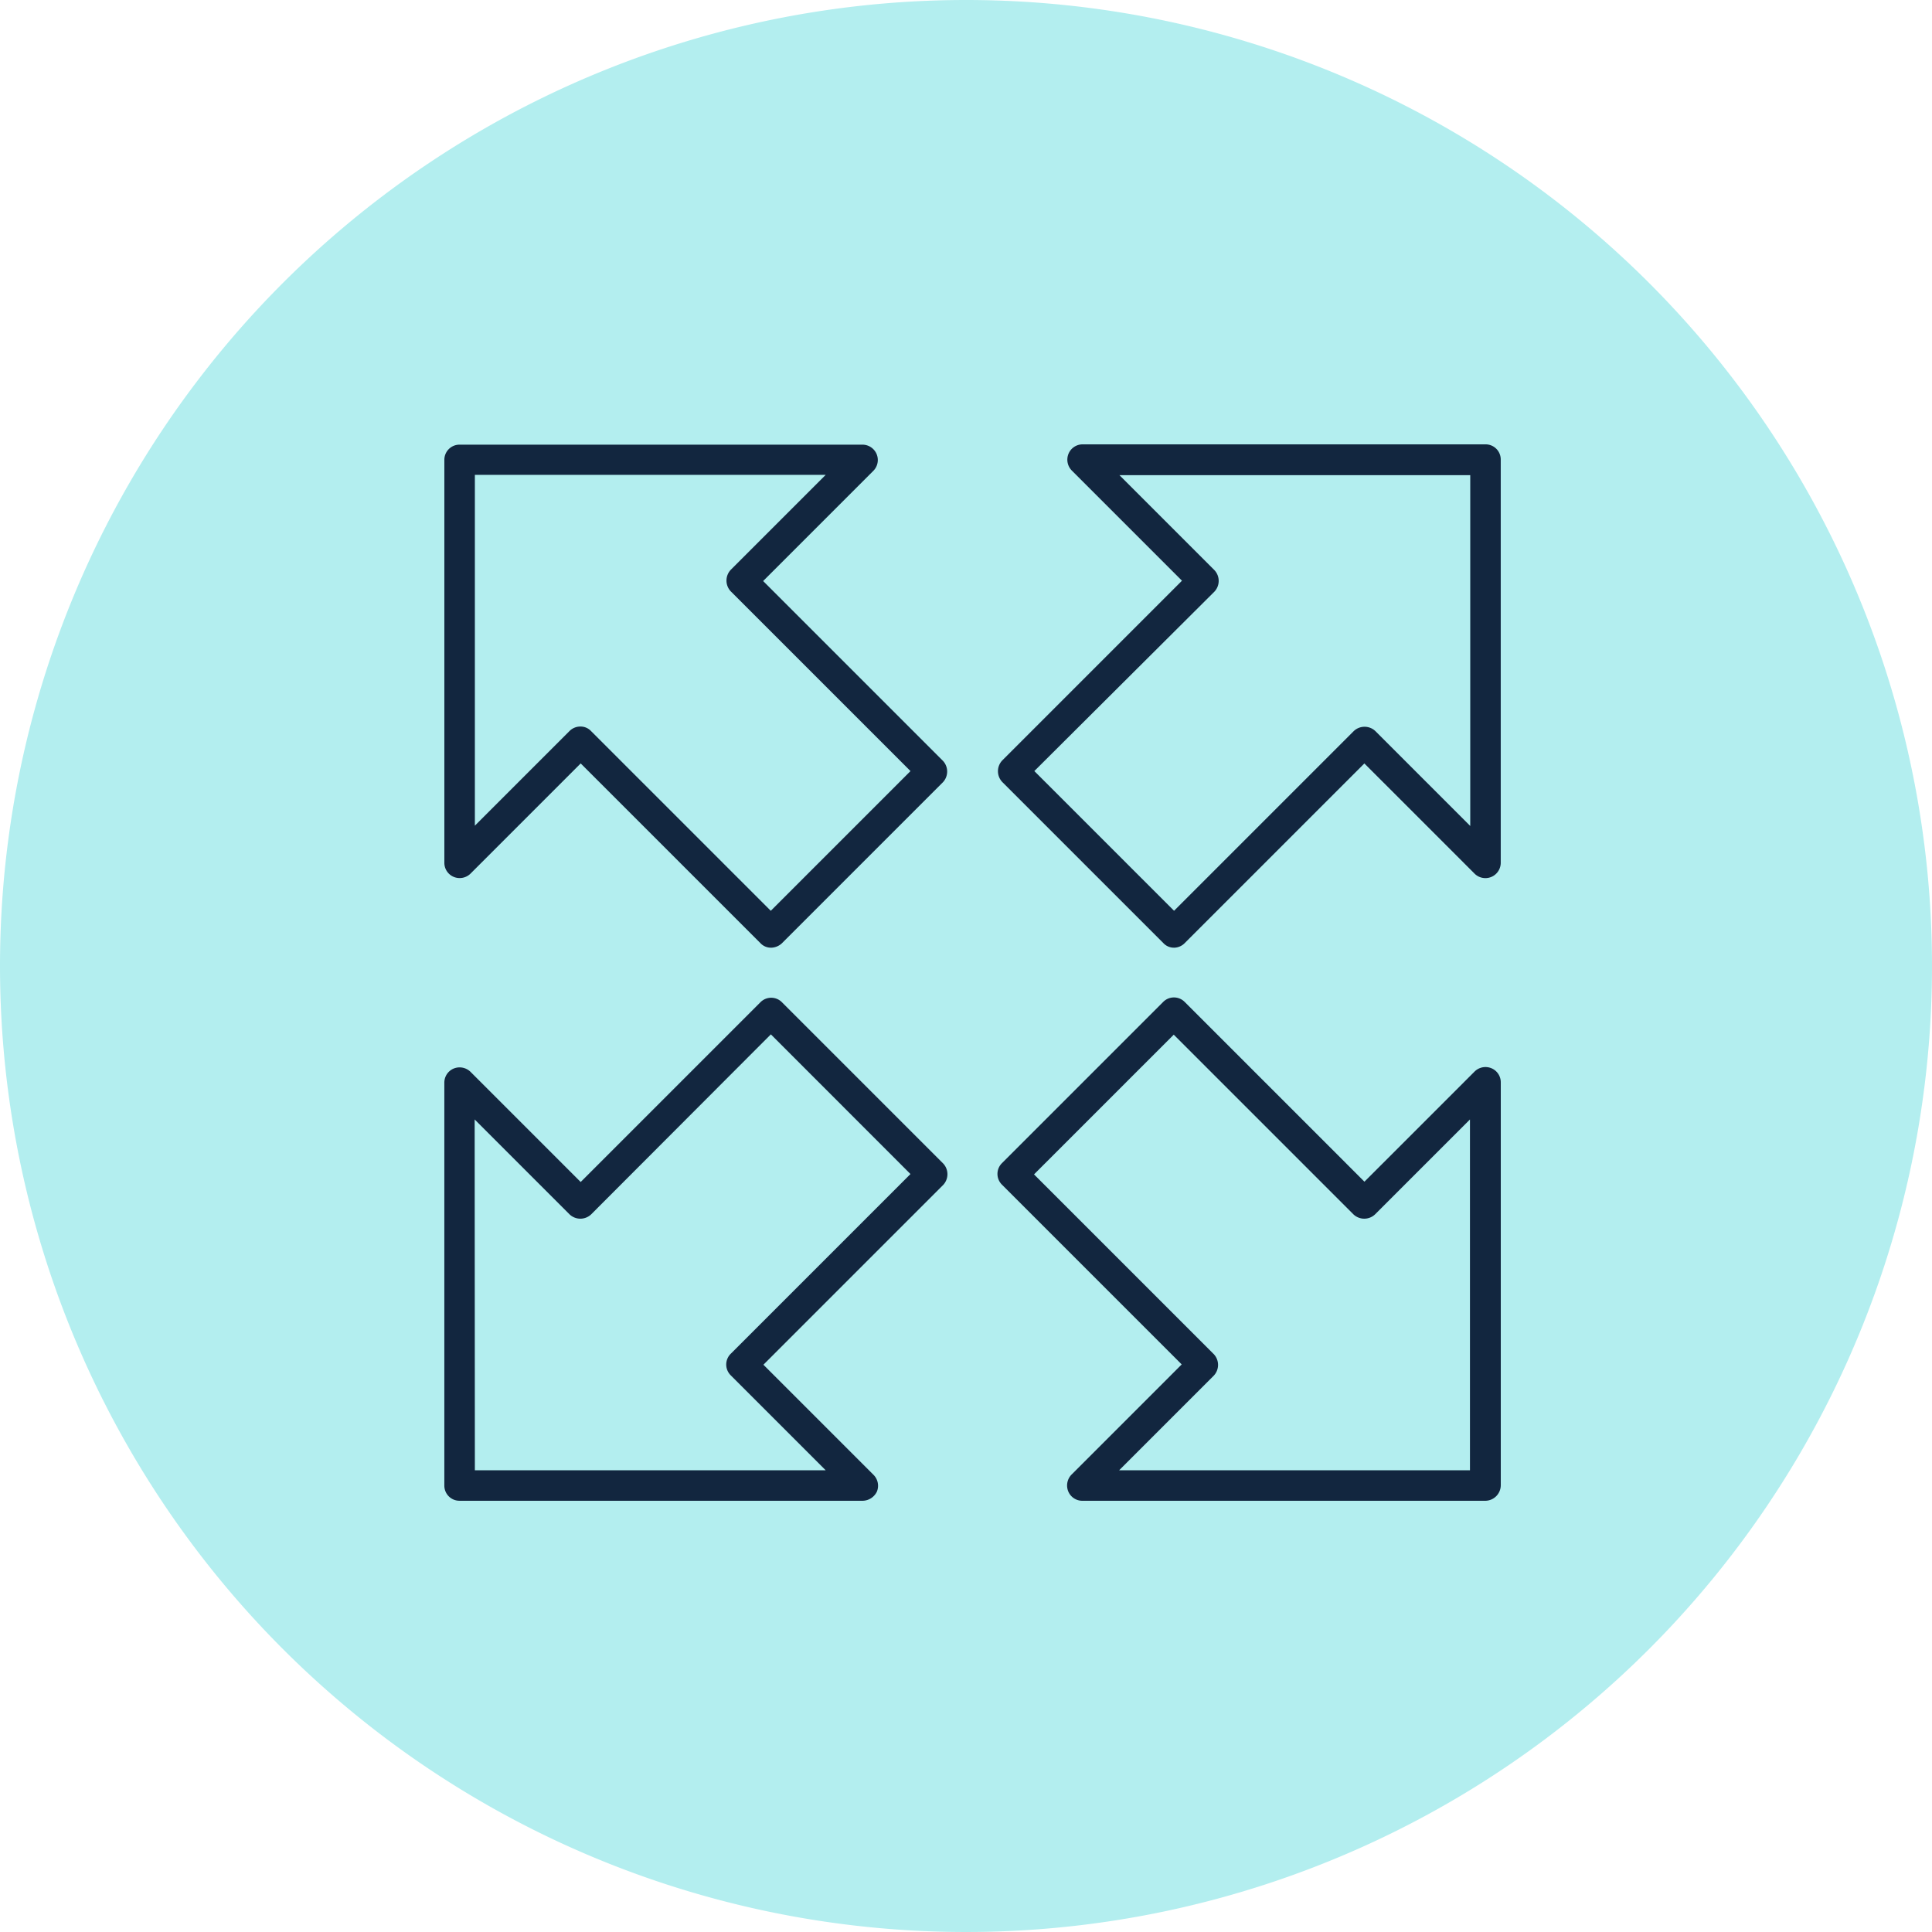 <svg xmlns="http://www.w3.org/2000/svg" width="100" height="100" viewBox="0 0 100 100">
  <g id="Grupo_1014639" data-name="Grupo 1014639" transform="translate(-330 -9452)">
    <path id="Trazado_736015" data-name="Trazado 736015" d="M50,0A50,50,0,1,1,0,50,50,50,0,0,1,50,0Z" transform="translate(330 9452)" fill="#b3eeef"/>
    <g id="Icon" transform="translate(270.1 9392.2)">
      <path id="_15" d="M136.775,137.48H115.917a.787.787,0,0,1-.726-.49.807.807,0,0,1,.174-.868l5.7-5.7-9.3-9.3a.782.782,0,0,1,0-1.121l8.337-8.337a.782.782,0,0,1,1.121,0l9.3,9.3,5.7-5.7a.8.8,0,0,1,.868-.174.787.787,0,0,1,.489.726v20.858A.809.809,0,0,1,136.775,137.48ZM117.827,135.9h18.158V117.743l-4.911,4.911a.811.811,0,0,1-1.121,0l-9.3-9.3-7.232,7.232,9.3,9.3a.811.811,0,0,1,0,1.121Zm-13.279,1.579H83.689a.782.782,0,0,1-.79-.789V115.832a.787.787,0,0,1,.489-.726.807.807,0,0,1,.868.174l5.7,5.7,9.3-9.3a.782.782,0,0,1,1.121,0l8.337,8.337a.811.811,0,0,1,0,1.121l-9.3,9.3,5.7,5.7a.8.8,0,0,1,.174.868A.838.838,0,0,1,104.548,137.48ZM84.479,135.9h18.158l-4.911-4.911a.782.782,0,0,1,0-1.121l9.3-9.3L99.8,113.338l-9.3,9.316a.811.811,0,0,1-1.121,0l-4.911-4.911Zm36.19-27.048a.741.741,0,0,1-.553-.237l-8.337-8.337a.811.811,0,0,1,0-1.121l9.3-9.3-5.7-5.7a.8.8,0,0,1-.174-.868.787.787,0,0,1,.726-.489h20.858a.782.782,0,0,1,.789.789v20.874a.794.794,0,0,1-1.358.553l-5.7-5.7-9.3,9.3A.793.793,0,0,1,120.669,108.853Zm-7.232-9.142,7.232,7.232,9.3-9.3a.811.811,0,0,1,1.121,0L136,102.553V84.395H117.843l4.911,4.911a.811.811,0,0,1,0,1.121Zm-13.627,9.142a.741.741,0,0,1-.553-.237l-9.3-9.3-5.7,5.7a.8.8,0,0,1-.868.174.787.787,0,0,1-.489-.726V83.605a.782.782,0,0,1,.789-.789h20.858a.794.794,0,0,1,.553,1.358l-5.7,5.7,9.3,9.3a.811.811,0,0,1,0,1.121l-8.337,8.337A.848.848,0,0,1,99.811,108.853ZM89.942,97.406a.741.741,0,0,1,.553.237l9.3,9.3,7.232-7.232-9.3-9.3a.811.811,0,0,1,0-1.121l4.911-4.911H84.479v18.158l4.911-4.911A.789.789,0,0,1,89.942,97.406Z" transform="translate(0 0)" fill="#12263f"/>
    </g>
  </g>
</svg>
